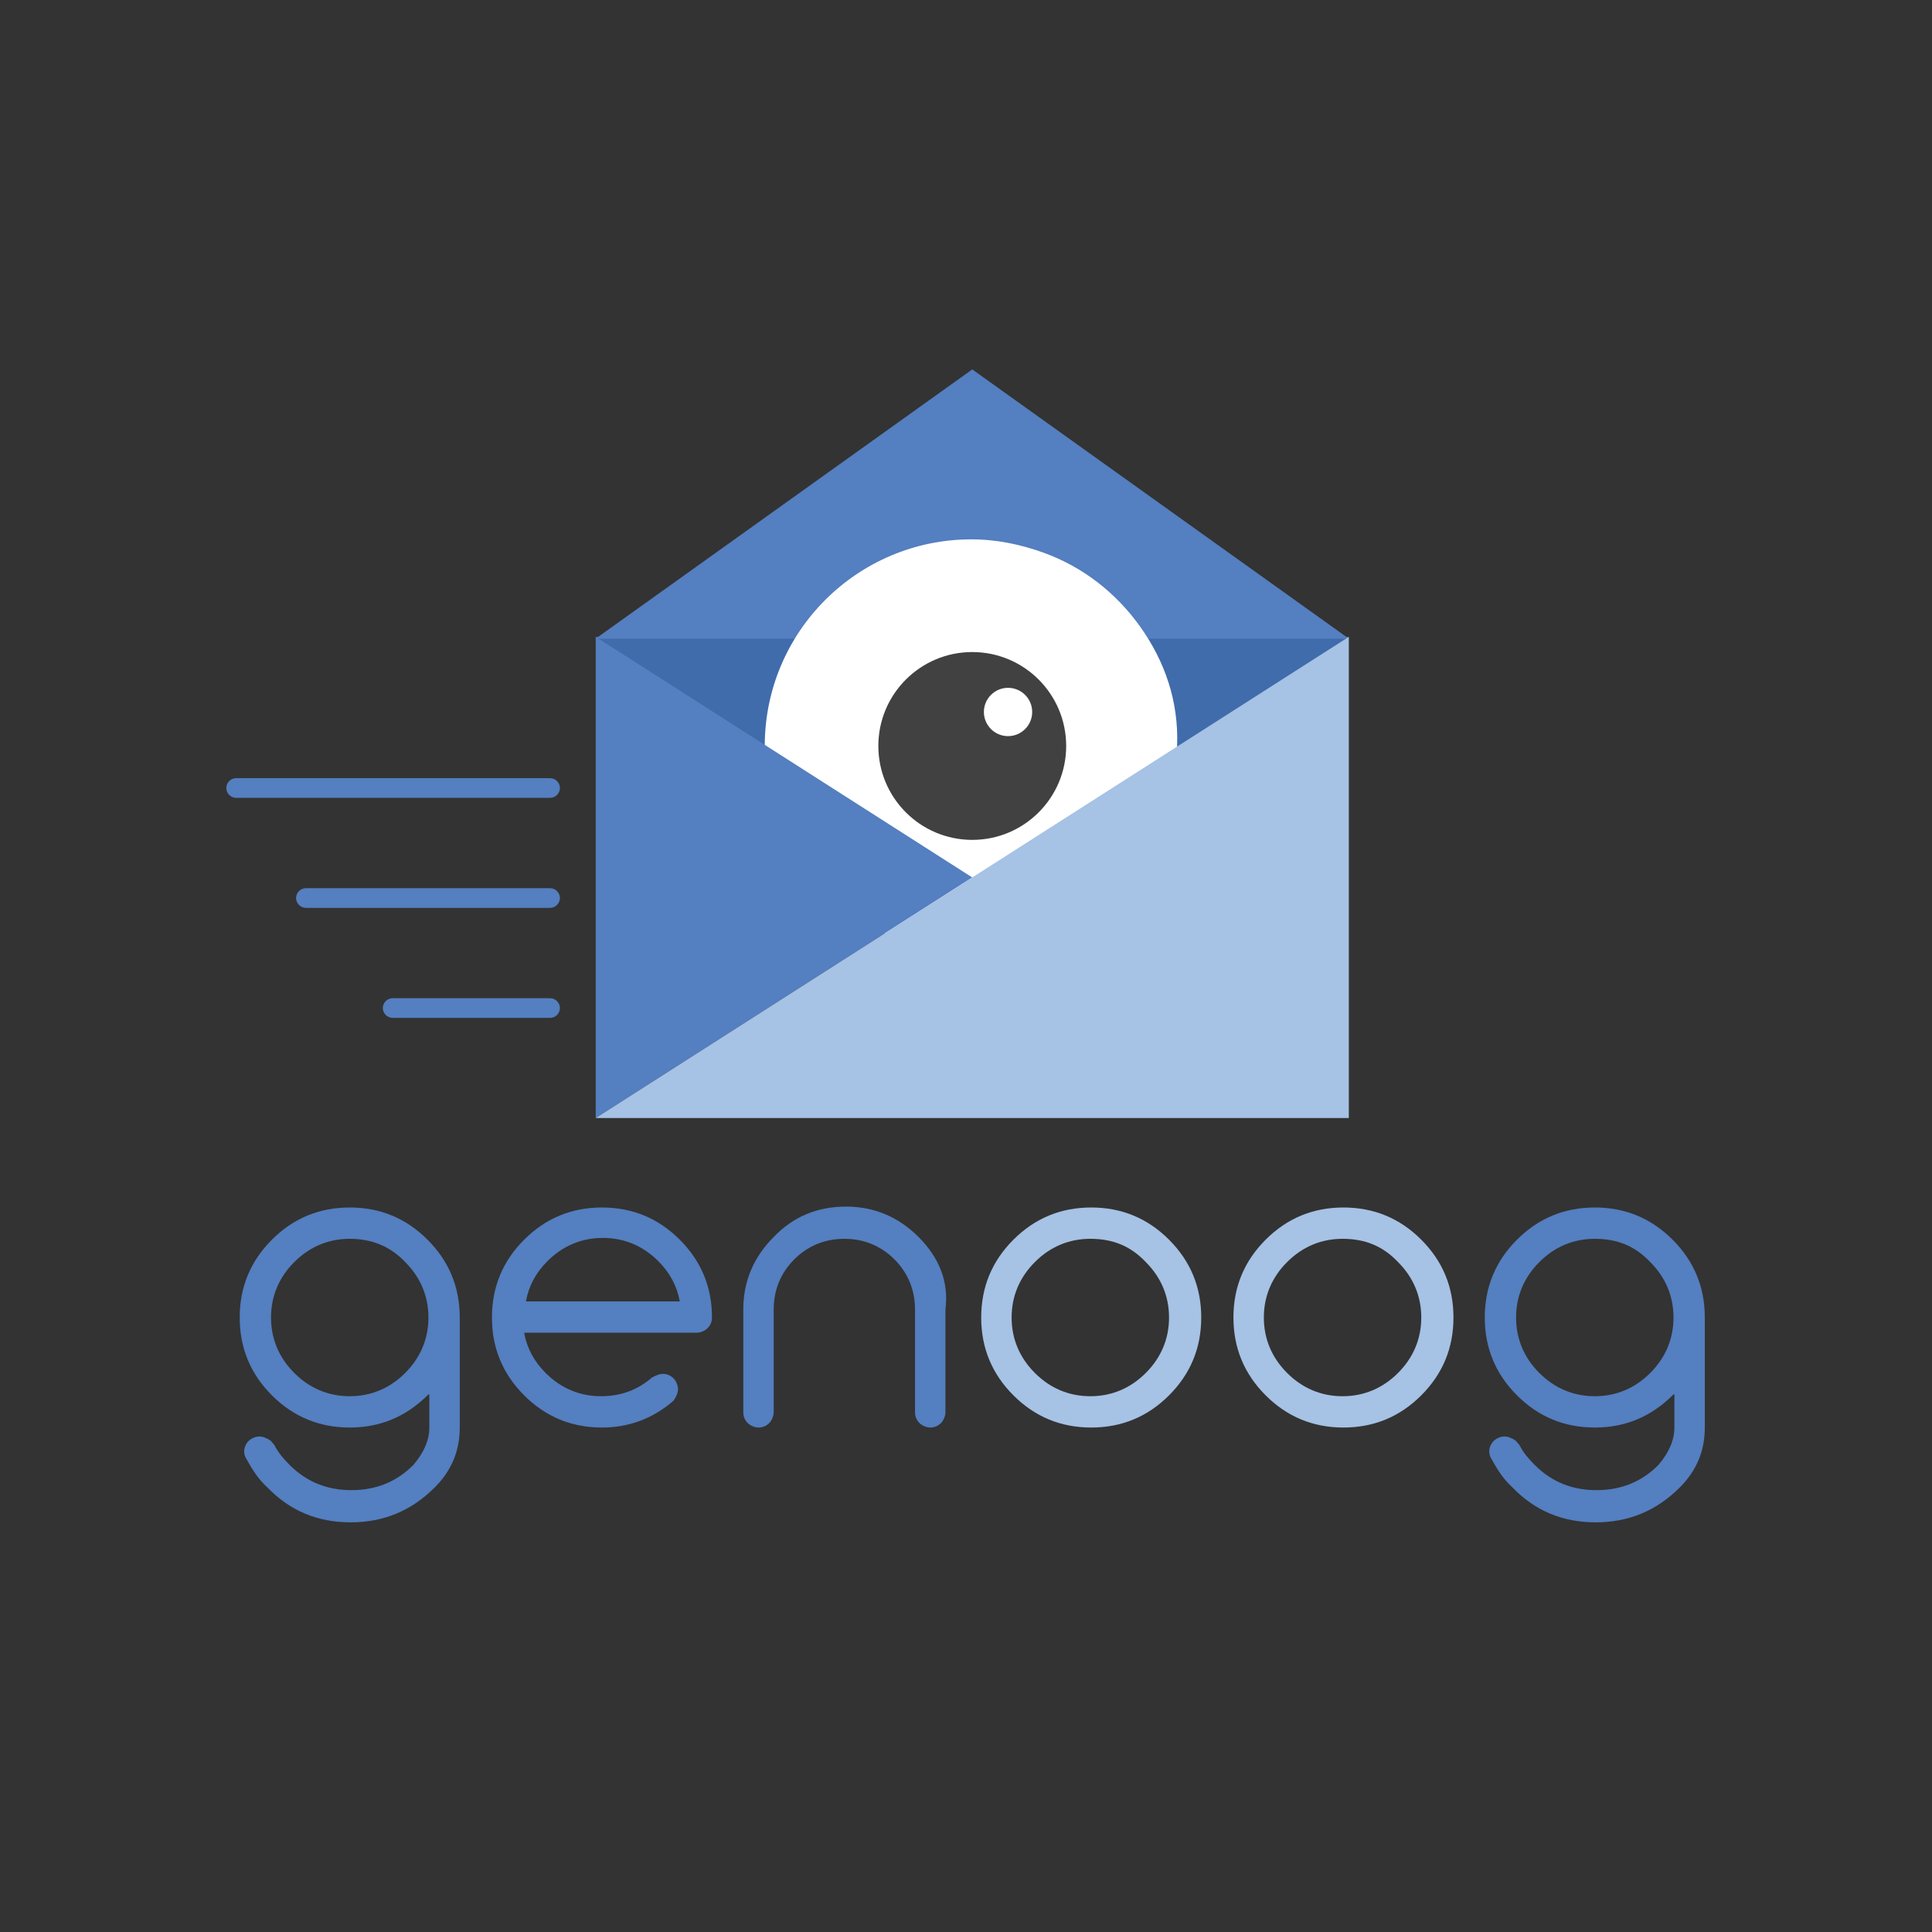<?xml version="1.0" encoding="utf-8"?>
<!-- Generator: Adobe Illustrator 19.1.0, SVG Export Plug-In . SVG Version: 6.00 Build 0)  -->
<svg version="1.1" xmlns="http://www.w3.org/2000/svg" xmlns:xlink="http://www.w3.org/1999/xlink" x="0px" y="0px"
	 viewBox="0 0 216 216" style="enable-background:new 0 0 216 216;" xml:space="preserve">
<rect x="0" y="0" width="216" height="216" fill="#333333" stroke="none"/>
<style type="text/css">
	.st0{fill:#406CAB;}
	.st1{fill:#547FC0;}
	.st2{fill:#FFFFFF;}
	.st3{fill:#414142;}
	.st4{fill:#A6C2E5;}
</style>
<g id="Layer_1">
	<g>
		<polygon class="st0" points="-138.5,81 -224.3,81 -181.4,112.9 		"/>
		<polygon class="st1" points="-181.4,50.5 -138.5,81.2 -224.3,81.2 		"/>
		<path class="st2" d="M-162.2,79.8c-2.7-3.8-6.5-6.8-11-8.5c-2.6-1-5.3-1.5-8.2-1.5c-13,0-23.5,10.5-23.5,23.5
			c0,5.6,2,10.8,5.3,14.8c2.3,2.8,5.2,5.1,8.5,6.6c3,1.3,6.3,2.1,9.7,2.1c13,0,23.5-10.5,23.5-23.5
			C-157.9,88.3-159.5,83.7-162.2,79.8z"/>
		<circle class="st3" cx="-181.4" cy="93.4" r="10.7"/>
		<circle class="st2" cx="-177.3" cy="89.5" r="2.8"/>
		<polygon class="st1" points="-224.3,81 -224.3,135.9 -181.4,108.4 		"/>
		<polygon class="st4" points="-181.4,108.4 -224.3,135.9 -138.5,135.9 -138.5,81 		"/>
		<line class="st1" x1="-229.6" y1="98.2" x2="-265.4" y2="98.2"/>
		<path class="st1" d="M-229.6,99.3h-35.8c-0.6,0-1.1-0.5-1.1-1.1s0.5-1.1,1.1-1.1h35.8c0.6,0,1.1,0.5,1.1,1.1S-229,99.3-229.6,99.3
			z"/>
		<line class="st1" x1="-229.6" y1="110.8" x2="-257.4" y2="110.8"/>
		<path class="st1" d="M-229.6,111.9h-27.9c-0.6,0-1.1-0.5-1.1-1.1s0.5-1.1,1.1-1.1h27.9c0.6,0,1.1,0.5,1.1,1.1
			S-229,111.9-229.6,111.9z"/>
		<line class="st1" x1="-229.6" y1="123.4" x2="-247.5" y2="123.4"/>
		<path class="st1" d="M-229.6,124.5h-17.9c-0.6,0-1.1-0.5-1.1-1.1c0-0.6,0.5-1.1,1.1-1.1h17.9c0.6,0,1.1,0.5,1.1,1.1
			C-228.5,124-229,124.5-229.6,124.5z"/>
		<path class="st2" d="M-243.4,167.4C-243.5,167.4-243.5,167.5-243.4,167.4c-2.5,2.5-5.5,3.8-9,3.8c-3.5,0-6.4-1.2-8.9-3.7
			c-2.5-2.5-3.7-5.4-3.7-8.9c0-3.5,1.2-6.4,3.7-8.9c2.5-2.5,5.4-3.7,8.9-3.7c3.5,0,6.4,1.2,8.9,3.7c2.5,2.5,3.7,5.4,3.7,8.9v12.6
			c0,2.6-0.9,4.9-2.8,6.8c-2.6,2.6-5.8,4-9.6,4c-3.7,0-6.9-1.3-9.5-4c-1-1-1.8-2-2.4-3.1c-0.2-0.3-0.3-0.6-0.3-0.9
			c0-0.5,0.2-0.9,0.5-1.3c0.4-0.4,0.8-0.5,1.3-0.5s0.9,0.2,1.3,0.5c0.1,0.2,0.3,0.3,0.4,0.5c0.4,0.8,1,1.6,1.7,2.3
			c1.9,1.9,4.3,2.9,7,2.9c2.7,0,5.1-1,7-2.9c1.2-1.4,1.8-2.9,1.8-4.3V167.4z M-252.4,149.6c-2.5,0-4.6,0.9-6.4,2.6
			c-1.8,1.8-2.6,3.9-2.6,6.4c0,2.5,0.9,4.6,2.6,6.4c1.8,1.8,3.9,2.6,6.4,2.6s4.6-0.9,6.4-2.6s2.6-3.9,2.6-6.4c0-2.5-0.9-4.6-2.6-6.4
			C-247.8,150.5-249.9,149.6-252.4,149.6z"/>
		<path class="st2" d="M-216.7,165.1c0.5,0,0.9,0.2,1.3,0.5c0.4,0.4,0.5,0.8,0.5,1.3s-0.2,0.9-0.5,1.3c-2.3,2-5.1,3-8.2,3
			c-3.5,0-6.4-1.2-8.9-3.7c-2.5-2.5-3.7-5.4-3.7-8.9c0-3.5,1.2-6.4,3.7-8.9c2.5-2.5,5.4-3.7,8.9-3.7s6.4,1.2,8.9,3.7
			c2.5,2.5,3.7,5.4,3.7,8.9c0,0.5-0.2,0.9-0.5,1.3c-0.4,0.4-0.8,0.5-1.3,0.5h-19.6c0.3,1.7,1.2,3.2,2.5,4.6c1.8,1.8,3.9,2.6,6.4,2.6
			c2.2,0,4.2-0.7,5.8-2.1C-217.5,165.2-217.1,165.1-216.7,165.1z M-214.8,156.8c-0.3-1.7-1.2-3.2-2.5-4.6c-1.8-1.8-3.9-2.6-6.4-2.6
			s-4.6,0.9-6.4,2.6c-1.3,1.3-2.1,2.8-2.5,4.6H-214.8z"/>
		<path class="st4" d="M-155.3,158.6c0,3.5-1.2,6.4-3.7,8.9c-2.5,2.5-5.4,3.7-8.9,3.7s-6.4-1.2-8.9-3.7c-2.5-2.5-3.7-5.4-3.7-8.9
			c0-3.5,1.2-6.4,3.7-8.9c2.5-2.5,5.4-3.7,8.9-3.7s6.4,1.2,8.9,3.7C-156.6,152.2-155.3,155.1-155.3,158.6z M-167.9,149.6
			c-2.5,0-4.6,0.9-6.4,2.6c-1.8,1.8-2.6,3.9-2.6,6.4c0,2.5,0.9,4.6,2.6,6.4s3.9,2.6,6.4,2.6s4.6-0.9,6.4-2.6s2.6-3.9,2.6-6.4
			c0-2.5-0.9-4.6-2.6-6.4C-163.3,150.5-165.4,149.6-167.9,149.6z"/>
		<path class="st4" d="M-126.6,158.6c0,3.5-1.2,6.4-3.7,8.9c-2.5,2.5-5.4,3.7-8.9,3.7c-3.5,0-6.4-1.2-8.9-3.7
			c-2.5-2.5-3.7-5.4-3.7-8.9c0-3.5,1.2-6.4,3.7-8.9c2.5-2.5,5.4-3.7,8.9-3.7c3.5,0,6.4,1.2,8.9,3.7
			C-127.8,152.2-126.6,155.1-126.6,158.6z M-139.1,149.6c-2.5,0-4.6,0.9-6.4,2.6c-1.8,1.8-2.6,3.9-2.6,6.4c0,2.5,0.9,4.6,2.6,6.4
			s3.9,2.6,6.4,2.6s4.6-0.9,6.4-2.6s2.6-3.9,2.6-6.4c0-2.5-0.9-4.6-2.6-6.4C-134.5,150.5-136.7,149.6-139.1,149.6z"/>
		<path class="st2" d="M-101.4,167.4C-101.4,167.4-101.4,167.5-101.4,167.4c-2.5,2.5-5.5,3.8-9,3.8s-6.4-1.2-8.9-3.7
			c-2.5-2.5-3.7-5.4-3.7-8.9c0-3.5,1.2-6.4,3.7-8.9c2.5-2.5,5.4-3.7,8.9-3.7s6.4,1.2,8.9,3.7c2.5,2.5,3.7,5.4,3.7,8.9v12.6
			c0,2.6-0.9,4.9-2.8,6.8c-2.6,2.6-5.8,4-9.6,4s-6.9-1.3-9.5-4c-1-1-1.8-2-2.4-3.1c-0.2-0.3-0.3-0.6-0.3-0.9c0-0.5,0.2-0.9,0.5-1.3
			c0.4-0.4,0.8-0.5,1.3-0.5s0.9,0.2,1.3,0.5c0.1,0.2,0.3,0.3,0.4,0.5c0.4,0.8,1,1.6,1.7,2.3c1.9,1.9,4.3,2.9,7,2.9
			c2.7,0,5.1-1,7-2.9c1.2-1.4,1.8-2.9,1.8-4.3V167.4z M-110.4,149.6c-2.5,0-4.6,0.9-6.4,2.6c-1.8,1.8-2.6,3.9-2.6,6.4
			c0,2.5,0.9,4.6,2.6,6.4s3.9,2.6,6.4,2.6s4.6-0.9,6.4-2.6s2.6-3.9,2.6-6.4c0-2.5-0.9-4.6-2.6-6.4
			C-105.8,150.5-107.9,149.6-110.4,149.6z"/>
		<path class="st2" d="M-187.5,149.4c-2.3-2.3-5-3.4-8.3-3.4c-3.2,0-6,1.1-8.3,3.4c-2.3,2.3-3.4,5-3.4,8.3v11.7
			c0,0.5,0.2,0.9,0.5,1.3c0.4,0.4,0.8,0.5,1.3,0.5c0.5,0,0.9-0.2,1.3-0.5c0.4-0.4,0.5-0.8,0.5-1.3v-11.7c0-2.2,0.8-4.1,2.4-5.7
			c1.6-1.6,3.5-2.4,5.7-2.4c2.2,0,4.1,0.8,5.7,2.4c1.6,1.6,2.4,3.5,2.4,5.7v11.7c0,0.5,0.2,0.9,0.5,1.3c0.4,0.4,0.8,0.5,1.3,0.5
			c0.5,0,0.9-0.2,1.3-0.5c0.4-0.4,0.5-0.8,0.5-1.3v-11.7C-184.1,154.5-185.2,151.7-187.5,149.4z"/>
	</g>
	<g>
		<polygon class="st0" points="150.8,71.2 66.6,71.2 108.7,102.5 		"/>
		<polygon class="st1" points="108.7,41.3 150.8,71.4 66.6,71.4 		"/>
	</g>
	<line class="st1" x1="61.5" y1="88.1" x2="26.4" y2="88.1"/>
	<path class="st1" d="M61.5,89.2H26.4c-0.6,0-1.1-0.5-1.1-1.1c0-0.6,0.5-1.1,1.1-1.1h35.1c0.6,0,1.1,0.5,1.1,1.1
		C62.6,88.7,62.1,89.2,61.5,89.2z"/>
	<line class="st1" x1="61.5" y1="100.4" x2="34.2" y2="100.4"/>
	<path class="st1" d="M61.5,101.5H34.2c-0.6,0-1.1-0.5-1.1-1.1s0.5-1.1,1.1-1.1h27.3c0.6,0,1.1,0.5,1.1,1.1S62.1,101.5,61.5,101.5z"
		/>
	<line class="st1" x1="61.5" y1="112.8" x2="43.9" y2="112.8"/>
	<path class="st1" d="M61.5,113.8H43.9c-0.6,0-1.1-0.5-1.1-1.1s0.5-1.1,1.1-1.1h17.6c0.6,0,1.1,0.5,1.1,1.1S62.1,113.8,61.5,113.8z"
		/>
	<path class="st1" d="M47.9,155.9C47.9,156,47.9,156,47.9,155.9c-2.5,2.5-5.4,3.7-8.8,3.7c-3.4,0-6.3-1.2-8.7-3.6
		c-2.4-2.4-3.6-5.3-3.6-8.7c0-3.4,1.2-6.3,3.6-8.7c2.4-2.4,5.3-3.6,8.7-3.6c3.4,0,6.3,1.2,8.7,3.6c2.4,2.4,3.6,5.3,3.6,8.7v12.3
		c0,2.6-0.9,4.8-2.8,6.7c-2.6,2.6-5.7,3.9-9.4,3.9s-6.8-1.3-9.3-3.9c-1-0.9-1.7-2-2.3-3.1c-0.2-0.3-0.3-0.6-0.3-0.9
		c0-0.5,0.2-0.9,0.5-1.2c0.3-0.3,0.8-0.5,1.2-0.5s0.9,0.2,1.3,0.5c0.1,0.2,0.3,0.3,0.4,0.5c0.4,0.8,1,1.5,1.7,2.2
		c1.9,1.9,4.2,2.8,6.9,2.8c2.7,0,5-0.9,6.9-2.8c1.2-1.4,1.8-2.8,1.8-4.2V155.9z M39.1,138.5c-2.4,0-4.5,0.9-6.2,2.6
		c-1.7,1.7-2.6,3.8-2.6,6.2c0,2.4,0.9,4.5,2.6,6.2c1.7,1.7,3.8,2.6,6.2,2.6c2.4,0,4.5-0.9,6.2-2.6c1.7-1.7,2.6-3.8,2.6-6.2
		c0-2.4-0.9-4.5-2.6-6.2C43.6,139.3,41.5,138.5,39.1,138.5z"/>
	<path class="st1" d="M74.1,153.6c0.5,0,0.9,0.2,1.2,0.5c0.3,0.3,0.5,0.8,0.5,1.2s-0.2,0.9-0.5,1.3c-2.3,2-5,3-8,3
		c-3.4,0-6.3-1.2-8.7-3.6c-2.4-2.4-3.6-5.3-3.6-8.7c0-3.4,1.2-6.3,3.6-8.7c2.4-2.4,5.3-3.6,8.7-3.6c3.4,0,6.3,1.2,8.7,3.6
		c2.4,2.4,3.6,5.3,3.6,8.7c0,0.5-0.2,0.9-0.5,1.2c-0.3,0.3-0.8,0.5-1.2,0.5H58.6c0.3,1.7,1.1,3.2,2.4,4.5c1.7,1.7,3.8,2.6,6.2,2.6
		c2.2,0,4.1-0.7,5.7-2.1C73.3,153.8,73.7,153.6,74.1,153.6z M76,145.5c-0.3-1.7-1.1-3.2-2.4-4.5c-1.7-1.7-3.8-2.6-6.2-2.6
		c-2.4,0-4.5,0.9-6.2,2.6c-1.3,1.3-2.1,2.8-2.4,4.5H76z"/>
	<path class="st4" d="M134.3,147.3c0,3.4-1.2,6.3-3.6,8.7c-2.4,2.4-5.3,3.6-8.7,3.6s-6.3-1.2-8.7-3.6c-2.4-2.4-3.6-5.3-3.6-8.7
		c0-3.4,1.2-6.3,3.6-8.7c2.4-2.4,5.3-3.6,8.7-3.6s6.3,1.2,8.7,3.6C133.1,141,134.3,143.9,134.3,147.3z M121.9,138.5
		c-2.4,0-4.5,0.9-6.2,2.6c-1.7,1.7-2.6,3.8-2.6,6.2c0,2.4,0.9,4.5,2.6,6.2c1.7,1.7,3.8,2.6,6.2,2.6c2.4,0,4.5-0.9,6.2-2.6
		c1.7-1.7,2.6-3.8,2.6-6.2c0-2.4-0.9-4.5-2.6-6.2C126.4,139.3,124.4,138.5,121.9,138.5z"/>
	<path class="st4" d="M162.5,147.3c0,3.4-1.2,6.3-3.6,8.7c-2.4,2.4-5.3,3.6-8.7,3.6c-3.4,0-6.3-1.2-8.7-3.6
		c-2.4-2.4-3.6-5.3-3.6-8.7c0-3.4,1.2-6.3,3.6-8.7c2.4-2.4,5.3-3.6,8.7-3.6c3.4,0,6.3,1.2,8.7,3.6
		C161.3,141,162.5,143.9,162.5,147.3z M150.1,138.5c-2.4,0-4.5,0.9-6.2,2.6c-1.7,1.7-2.6,3.8-2.6,6.2c0,2.4,0.9,4.5,2.6,6.2
		c1.7,1.7,3.8,2.6,6.2,2.6c2.4,0,4.5-0.9,6.2-2.6c1.7-1.7,2.6-3.8,2.6-6.2c0-2.4-0.9-4.5-2.6-6.2
		C154.6,139.3,152.6,138.5,150.1,138.5z"/>
	<path class="st1" d="M187.1,155.9C187.1,156,187.1,156,187.1,155.9c-2.5,2.5-5.4,3.7-8.8,3.7s-6.3-1.2-8.7-3.6
		c-2.4-2.4-3.6-5.3-3.6-8.7c0-3.4,1.2-6.3,3.6-8.7c2.4-2.4,5.3-3.6,8.7-3.6s6.3,1.2,8.7,3.6c2.4,2.4,3.6,5.3,3.6,8.7v12.3
		c0,2.6-0.9,4.8-2.8,6.7c-2.6,2.6-5.7,3.9-9.4,3.9c-3.7,0-6.8-1.3-9.3-3.9c-1-0.9-1.7-2-2.3-3.1c-0.2-0.3-0.3-0.6-0.3-0.9
		c0-0.5,0.2-0.9,0.5-1.2c0.3-0.3,0.8-0.5,1.2-0.5s0.9,0.2,1.3,0.5c0.1,0.2,0.3,0.3,0.4,0.5c0.4,0.8,1,1.5,1.7,2.2
		c1.9,1.9,4.2,2.8,6.9,2.8c2.7,0,5-0.9,6.9-2.8c1.2-1.4,1.8-2.8,1.8-4.2V155.9z M178.3,138.5c-2.4,0-4.5,0.9-6.2,2.6
		c-1.7,1.7-2.6,3.8-2.6,6.2c0,2.4,0.9,4.5,2.6,6.2s3.8,2.6,6.2,2.6s4.5-0.9,6.2-2.6s2.6-3.8,2.6-6.2c0-2.4-0.9-4.5-2.6-6.2
		C182.8,139.3,180.8,138.5,178.3,138.5z"/>
	<path class="st1" d="M102.7,138.3c-2.2-2.2-4.9-3.4-8.1-3.4s-5.9,1.1-8.1,3.4c-2.2,2.2-3.4,4.9-3.4,8.1v11.5c0,0.5,0.2,0.9,0.5,1.2
		c0.3,0.3,0.8,0.5,1.2,0.5c0.5,0,0.9-0.2,1.2-0.5c0.3-0.3,0.5-0.8,0.5-1.2v-11.5c0-2.2,0.8-4.1,2.3-5.6c1.5-1.5,3.4-2.3,5.6-2.3
		c2.2,0,4.1,0.8,5.6,2.3c1.5,1.5,2.3,3.4,2.3,5.6v11.5c0,0.5,0.2,0.9,0.5,1.2c0.3,0.3,0.8,0.5,1.2,0.5c0.5,0,0.9-0.2,1.2-0.5
		c0.3-0.3,0.5-0.8,0.5-1.2v-11.5C106.1,143.3,105,140.6,102.7,138.3z"/>
</g>
<g id="eye">
	<g>
		<path class="st2" d="M127.5,70.1c-2.7-3.8-6.4-6.7-10.8-8.3c-2.5-0.9-5.2-1.5-8.1-1.5c-12.7,0-23.1,10.3-23.1,23.1
			c0,5.5,1.9,10.6,5.2,14.6c2.2,2.7,5.1,5,8.3,6.4c2.9,1.3,6.1,2.1,9.5,2.1c12.7,0,23.1-10.3,23.1-23.1
			C131.8,78.4,130.2,73.9,127.5,70.1z"/>
		<circle class="st3" cx="108.7" cy="83.4" r="10.5"/>
		<circle class="st2" cx="112.7" cy="79.6" r="2.7"/>
	</g>
</g>
<g id="Layer_2">
	<g>
		<polygon class="st1" points="66.6,71.2 66.6,125 108.7,98.1 		"/>
		<polygon class="st4" points="108.7,98.1 66.6,125 150.8,125 150.8,71.2 		"/>
	</g>
</g>
</svg>

